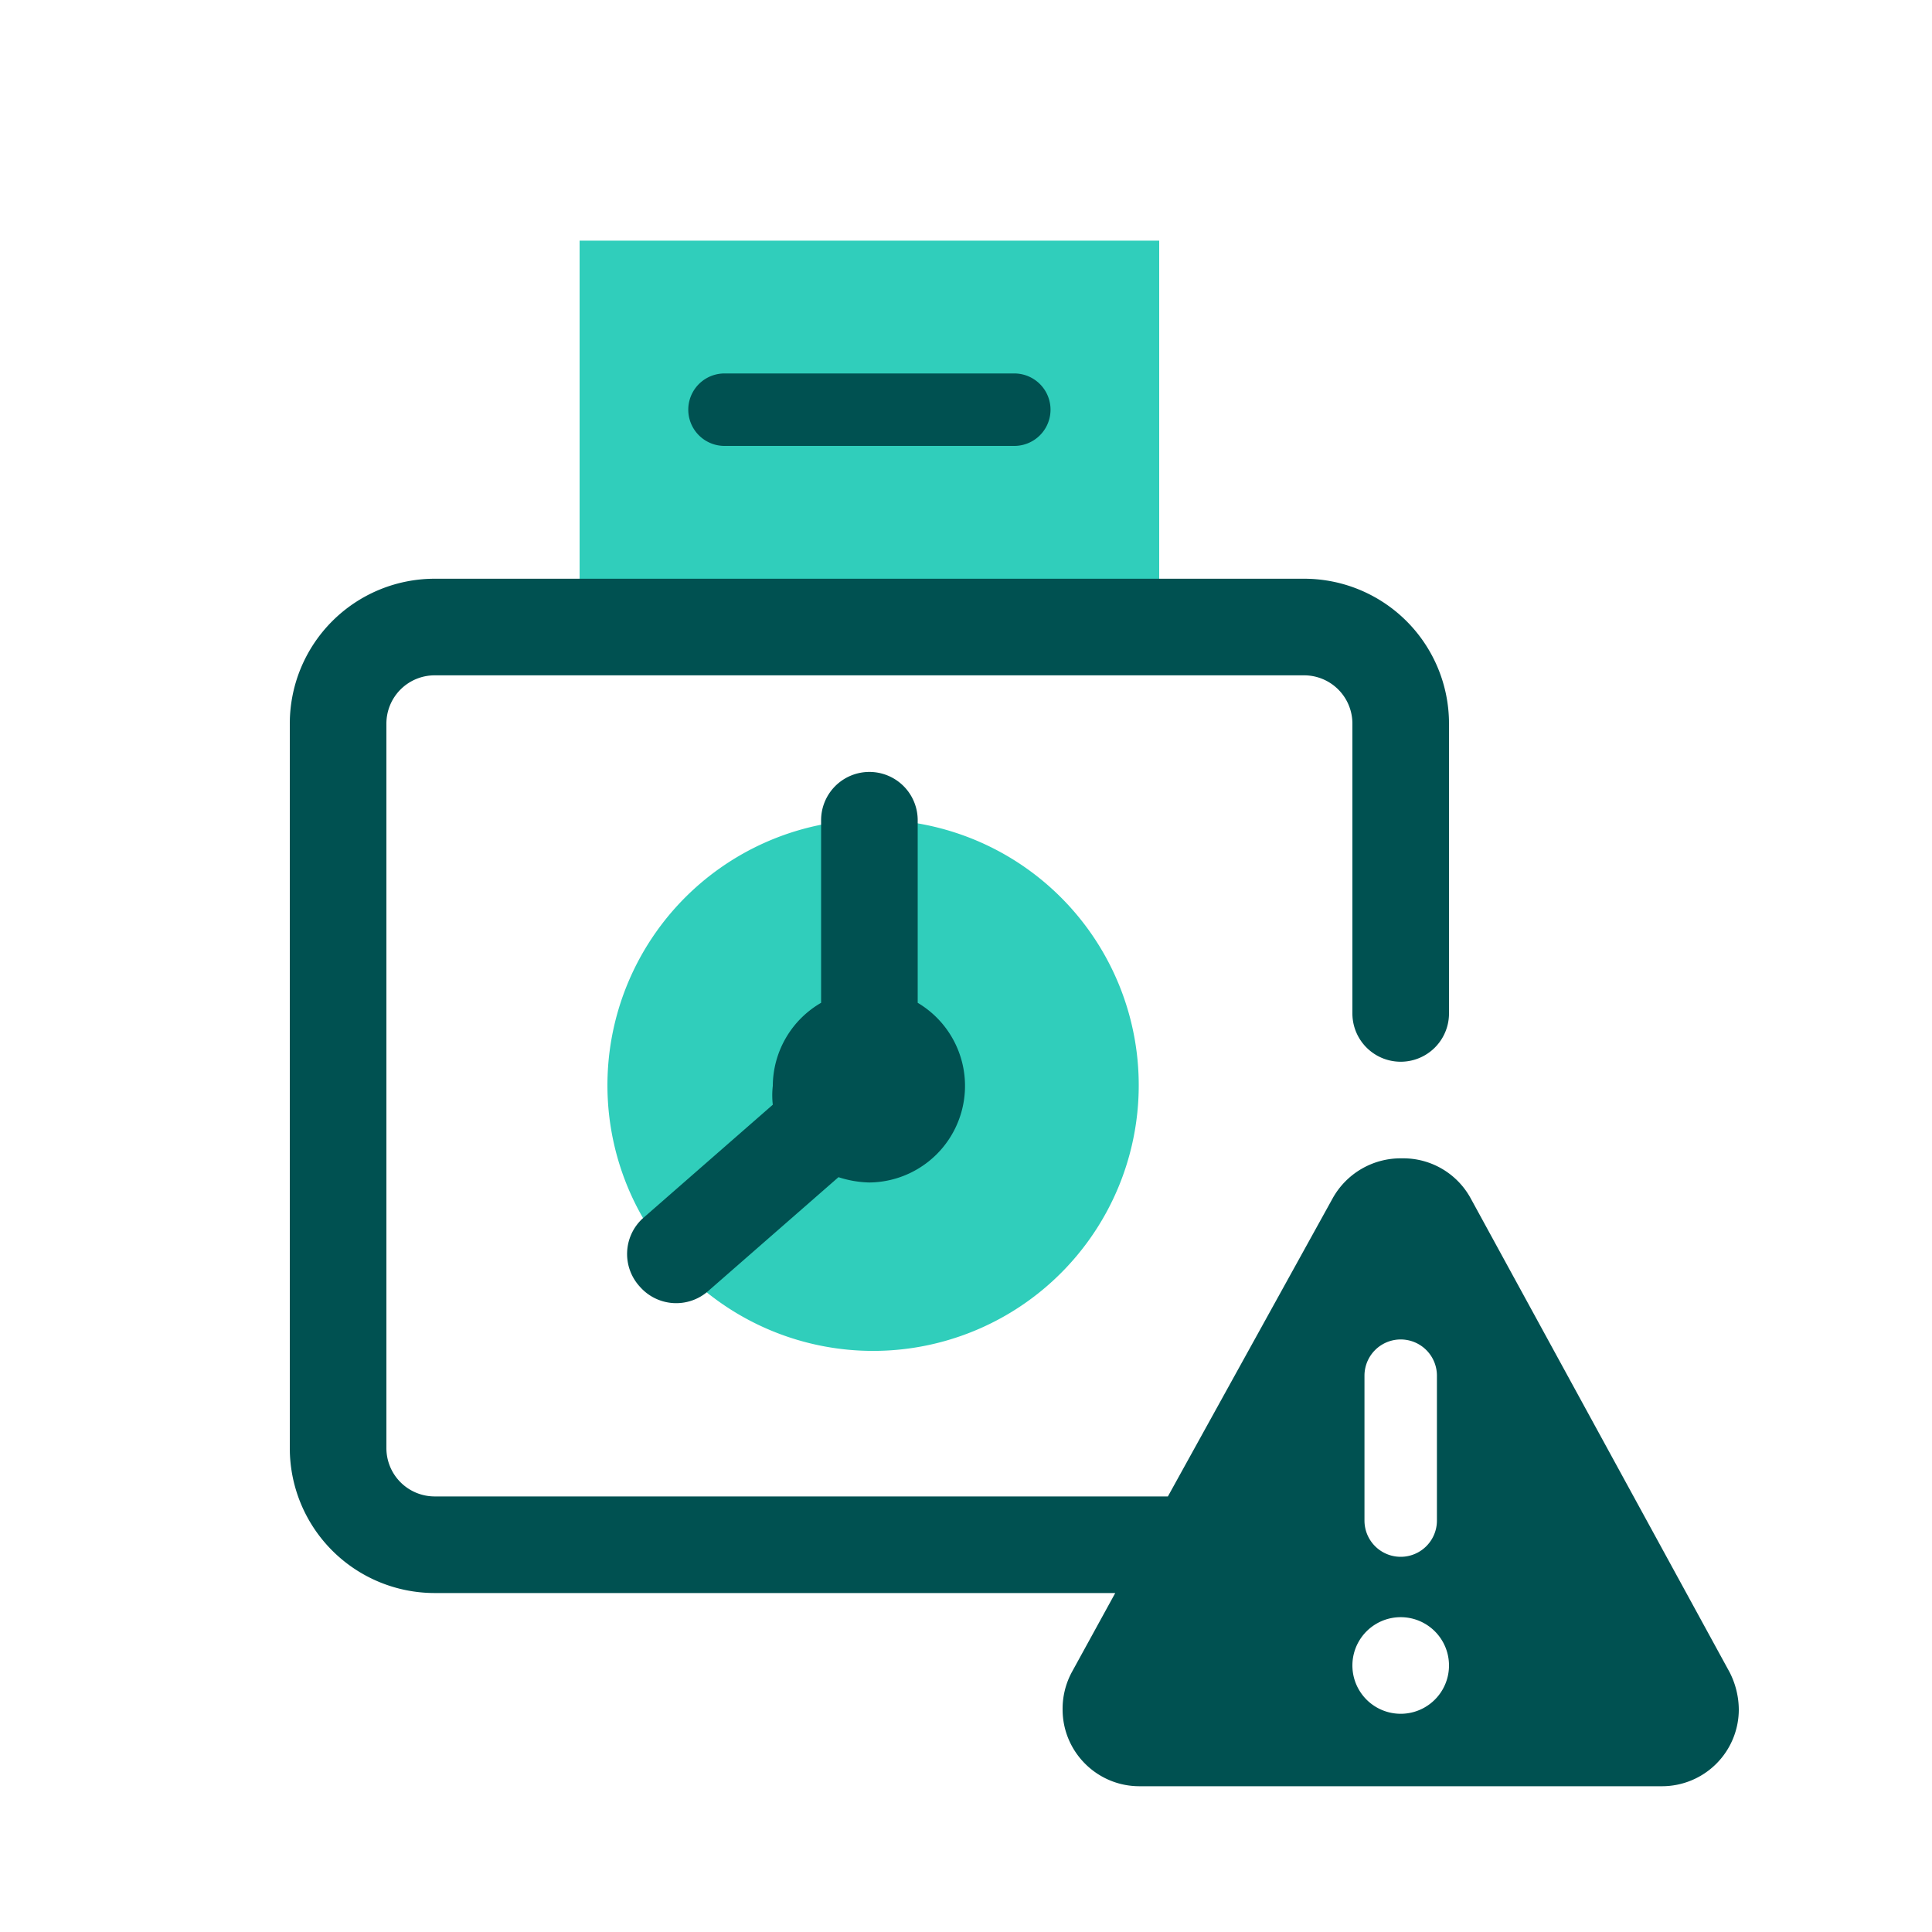 <svg focusable="false" xmlns="http://www.w3.org/2000/svg" width="40" height="40" viewBox="0 0 40 40"><title>punch-clock-warning-40</title><g fill="none" fill-rule="evenodd"><path d="M0 0h40v40H0z"/><path fill="#30CEBB" fill-rule="nonzero" d="M17.124 17.052a5.5 5.5 0 1 1 1.762 10.857 5.5 5.5 0 0 1-1.762-10.857zM24 4.982v8H12v-8h12z"/><path fill="#005151" fill-rule="nonzero" d="M18 15.982a1 1 0 0 1 1 1v3.78a2 2 0 0 1-1 3.72 2.2 2.2 0 0 1-.64-.11l-2.7 2.36a1 1 0 0 1-1.41-.09 1 1 0 0 1 .05-1.41l2.7-2.36a1.72 1.72 0 0 1 0-.39 2 2 0 0 1 1-1.72v-3.78a1 1 0 0 1 1-1zm3-8.25a.75.75 0 1 1 0 1.5h-6a.75.75 0 0 1 0-1.5zm14.81 26.89-5.36-9.81a1.59 1.59 0 0 0-1.39-.83H29a1.61 1.61 0 0 0-1.41.83l-3.41 6.17H9a1 1 0 0 1-1-1v-15a1 1 0 0 1 1-1h18a1 1 0 0 1 1 1v6a1 1 0 0 0 2 0v-6a3 3 0 0 0-3-3H9a3 3 0 0 0-3 3v15a3 3 0 0 0 3 3h14.09l-.9 1.64a1.6 1.6 0 0 0-.19.77c0 .878.713 1.59 1.59 1.59h10.82a1.59 1.59 0 0 0 1.59-1.59 1.72 1.72 0 0 0-.19-.77zm-7.56-6.14a.75.75 0 0 1 1.5 0v3a.75.75 0 0 1-1.5 0v-3zm.75 7a1 1 0 1 1 0-2 1 1 0 0 1 0 2z"/></g></svg>
